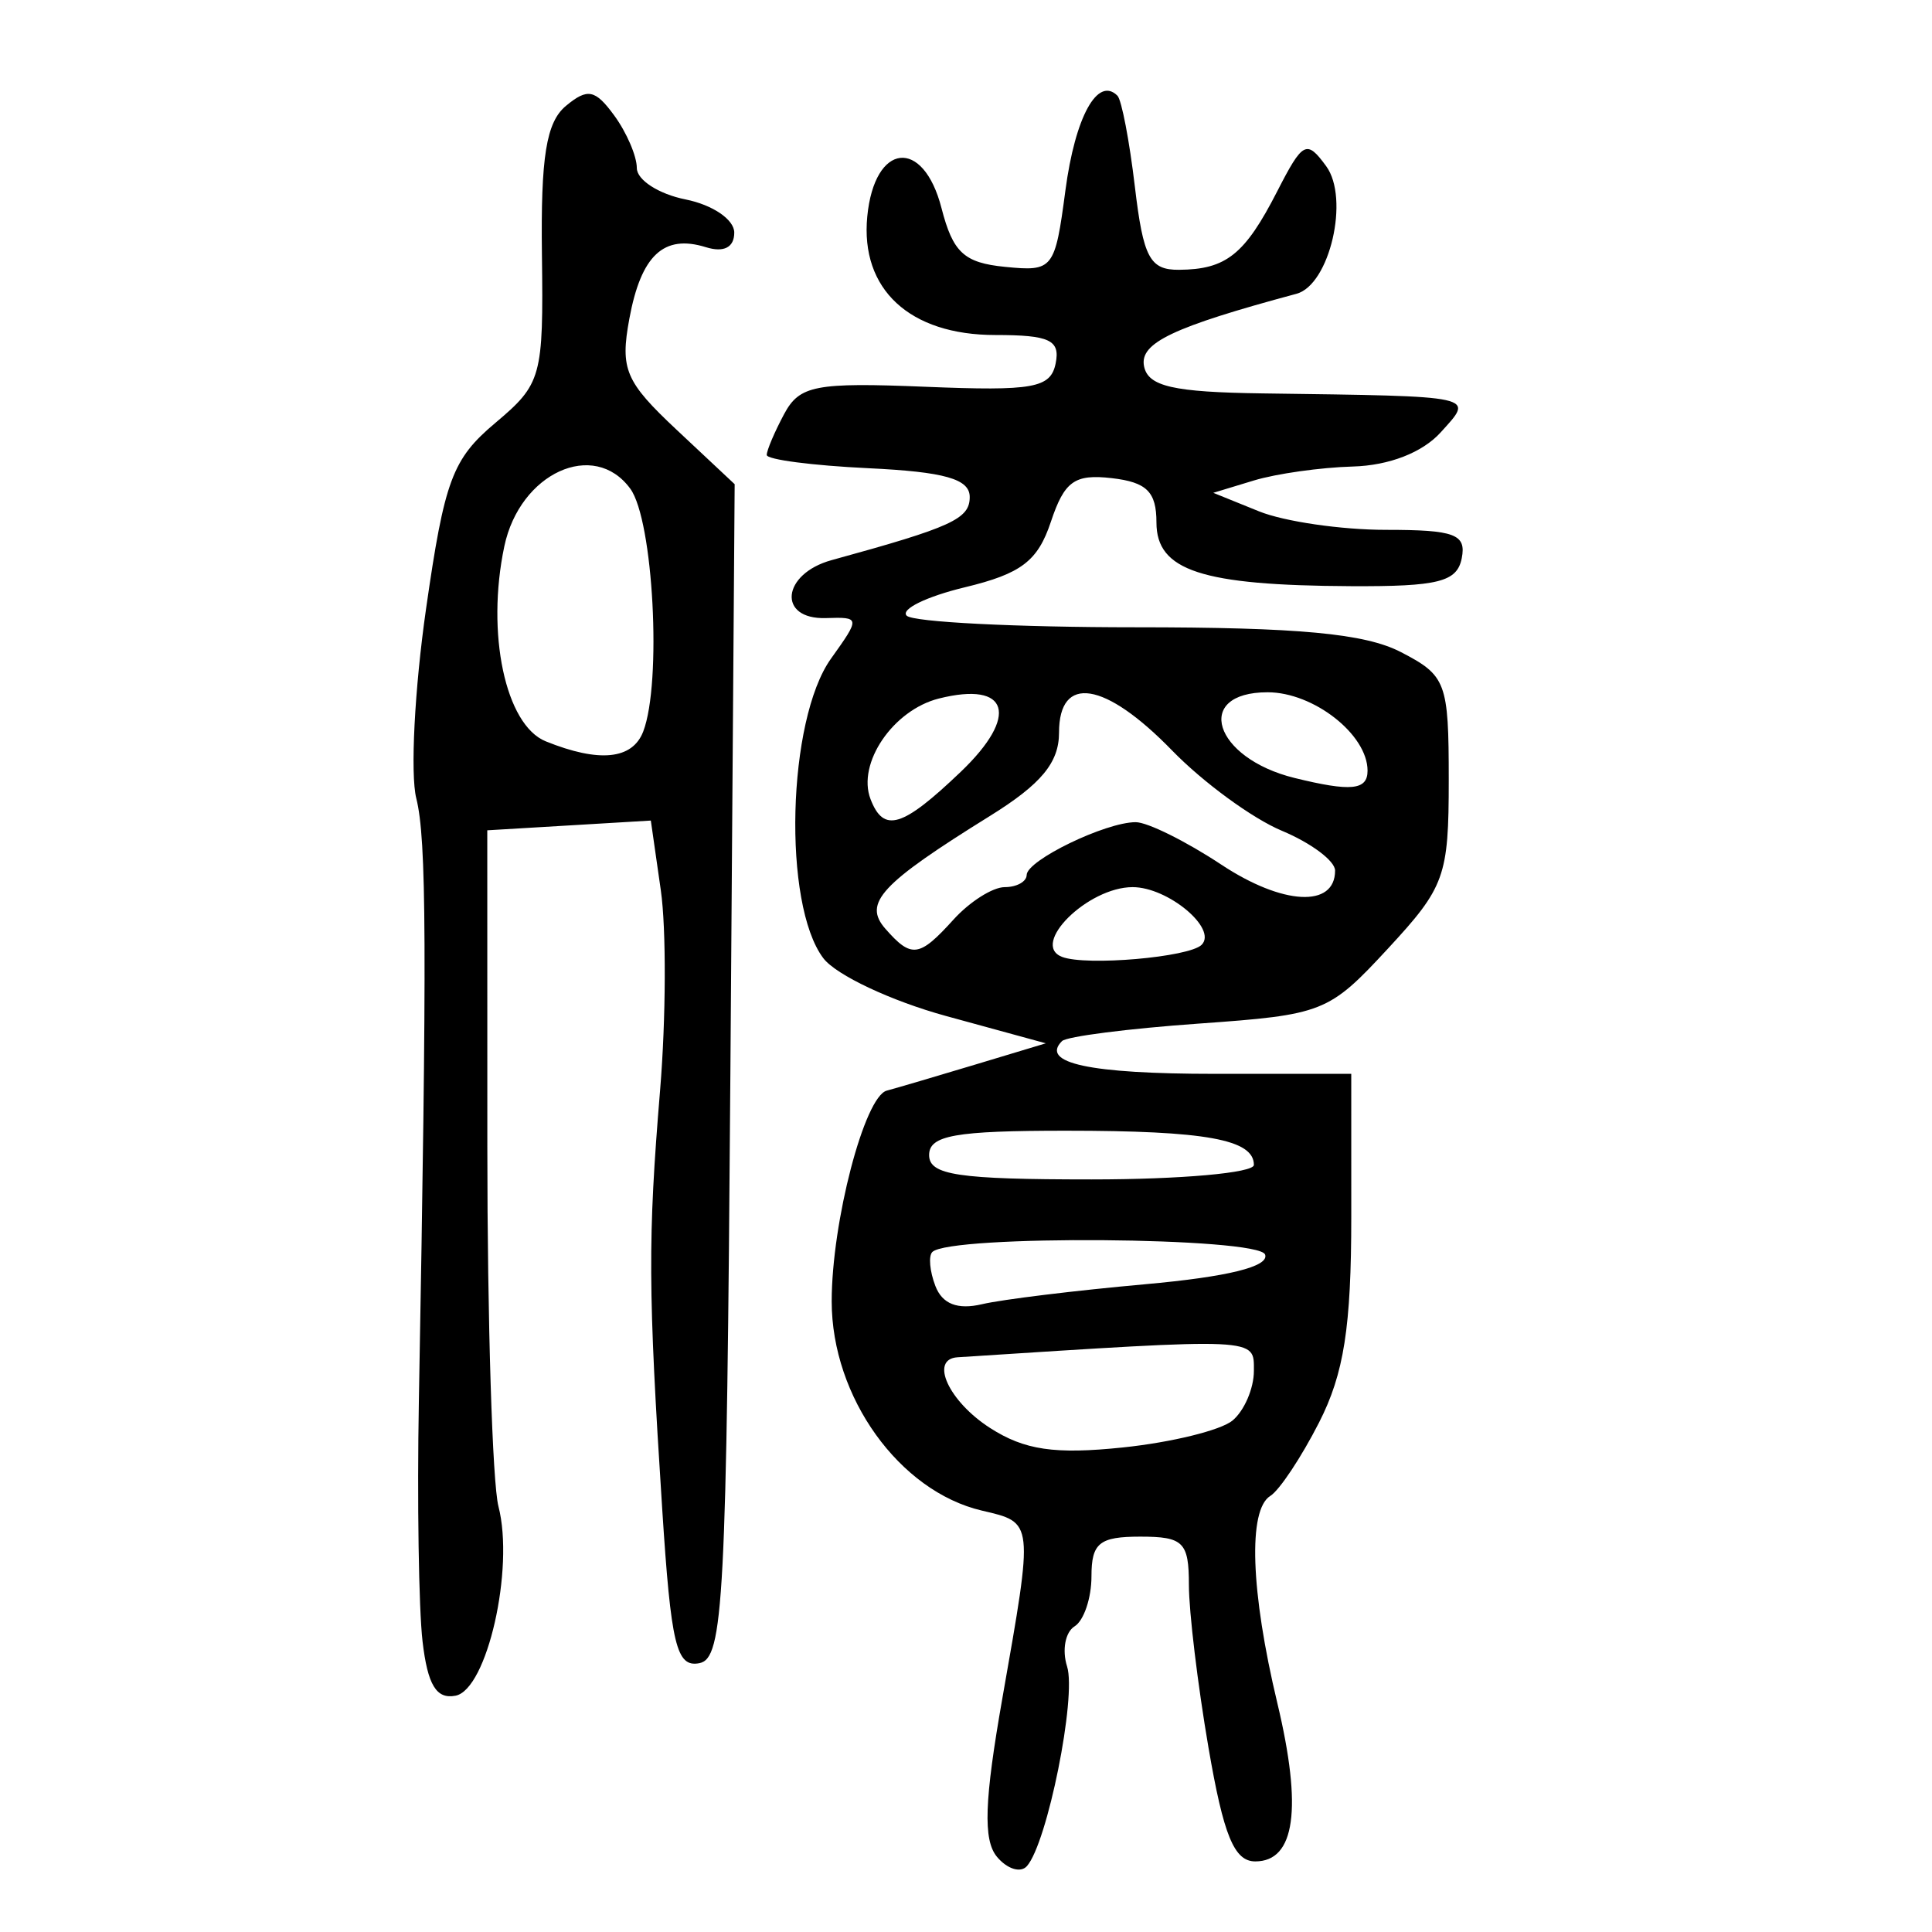 <?xml version="1.0" encoding="UTF-8" standalone="no"?>
<!-- Created with Inkscape (http://www.inkscape.org/) -->

<svg
   xmlns:dc="http://purl.org/dc/elements/1.1/"
   xmlns:cc="http://creativecommons.org/ns#"
   xmlns:rdf="http://www.w3.org/1999/02/22-rdf-syntax-ns#"
   xmlns:svg="http://www.w3.org/2000/svg"
   xmlns="http://www.w3.org/2000/svg"
   xmlns:sodipodi="http://sodipodi.sourceforge.net/DTD/sodipodi-0.dtd"
   xmlns:inkscape="http://www.inkscape.org/namespaces/inkscape"
   width="300"
   height="300"
   id="svg2"
   version="1.1"
   inkscape:version="0.48.4 r9939"
   sodipodi:docname="image-seal.svg">
  <defs
     id="defs4" />
  <sodipodi:namedview
     id="base"
     pagecolor="#ffffff"
     bordercolor="#666666"
     borderopacity="1.0"
     inkscape:pageopacity="0.0"
     inkscape:pageshadow="2"
     inkscape:zoom="1.979899"
     inkscape:cx="118.51252"
     inkscape:cy="115.06794"
     inkscape:document-units="px"
     inkscape:current-layer="layer1"
     showgrid="false"
     inkscape:window-width="1215"
     inkscape:window-height="1000"
     inkscape:window-x="65"
     inkscape:window-y="24"
     inkscape:window-maximized="1" />
  <g
     inkscape:label="Calque 1"
     inkscape:groupmode="layer"
     id="layer1"
     transform="translate(0,-752.362)">
    <path
       style="fill:#000000"
       d="m 154.801,1040.676 c -2.165,-2.608 -1.952,-8.713 0.86,-24.692 4.852,-27.569 4.896,-27.164 -3.192,-29.057 -12.819,-3 -23.324,-17.634 -23.324,-32.492 0,-12.314 5.089,-31.793 8.548,-32.719 1.539,-0.412 7.726,-2.234 13.75,-4.049 l 10.951,-3.3 -15.479,-4.237 c -8.513,-2.33 -17.093,-6.369 -19.066,-8.975 -6.339,-8.372 -5.611,-37.008 1.184,-46.514 4.56,-6.381 4.549,-6.473 -0.782,-6.304 -7.576,0.241 -6.87,-6.87 0.894,-9.001 18.658,-5.121 21.433,-6.39 21.433,-9.799 0,-2.804 -3.885,-3.907 -15.759,-4.472 -8.668,-0.413 -15.759,-1.338 -15.759,-2.057 0,-0.718 1.212,-3.571 2.694,-6.34 2.395,-4.475 4.836,-4.946 21.982,-4.247 16.722,0.682 19.407,0.2 20.184,-3.626 0.737,-3.627 -0.932,-4.413 -9.375,-4.413 -13.307,0 -20.973,-7.101 -19.875,-18.409 1.114,-11.481 8.686,-12.332 11.526,-1.296 1.774,6.895 3.499,8.492 9.858,9.122 7.485,0.743 7.755,0.401 9.383,-11.874 1.517,-11.438 5.002,-17.779 8.08,-14.701 0.644,0.644 1.861,6.999 2.705,14.121 1.306,11.028 2.323,12.944 6.856,12.911 7.317,-0.053 10.218,-2.37 15.24,-12.169 3.985,-7.775 4.572,-8.077 7.613,-3.919 3.663,5.01 0.541,18.426 -4.61,19.812 -19.201,5.166 -24.397,7.635 -23.675,11.25 0.627,3.135 4.515,4.027 18.382,4.219 33.754,0.467 32.903,0.281 27.673,6.06 -2.828,3.125 -8.012,5.139 -13.629,5.294 -4.986,0.138 -11.902,1.114 -15.369,2.168 l -6.304,1.916 7.098,2.875 c 3.904,1.581 12.781,2.875 19.727,2.875 10.679,0 12.493,0.681 11.755,4.413 -0.726,3.669 -3.627,4.399 -17.205,4.333 -23.191,-0.113 -30.2,-2.408 -30.2,-9.887 0,-4.767 -1.504,-6.261 -6.934,-6.886 -5.774,-0.664 -7.356,0.468 -9.456,6.767 -2.038,6.115 -4.597,8.065 -13.356,10.178 -5.959,1.437 -10.025,3.423 -9.035,4.413 0.99,0.99 16.985,1.799 35.545,1.799 25.317,0 35.603,0.961 41.185,3.847 7.052,3.647 7.439,4.679 7.439,19.848 0,14.993 -0.596,16.644 -9.456,26.216 -9.179,9.916 -10.038,10.256 -29.376,11.629 -10.956,0.778 -20.506,2 -21.223,2.717 -3.424,3.424 4.317,5.085 23.697,5.085 l 21.221,0 0.003,22.164 c 0.002,17.139 -1.132,24.389 -5.004,31.978 -2.754,5.398 -6.158,10.526 -7.565,11.395 -3.492,2.158 -3.067,14.79 1.083,32.154 3.919,16.398 2.778,24.602 -3.422,24.602 -3.276,0 -4.923,-4.01 -7.27,-17.697 -1.669,-9.734 -3.035,-21.08 -3.035,-25.215 0,-6.672 -0.851,-7.518 -7.565,-7.518 -6.339,0 -7.565,0.997 -7.565,6.155 0,3.385 -1.181,6.885 -2.624,7.777 -1.443,0.892 -1.968,3.69 -1.165,6.218 1.502,4.733 -3.072,27.462 -6.242,31.018 -0.98,1.099 -3.075,0.439 -4.657,-1.467 z m 36.585,-67.736 c 1.825,-1.515 3.318,-4.985 3.318,-7.713 0,-5.191 1.069,-5.142 -46.017,-2.109 -4.391,0.283 -1.373,6.851 5.043,10.974 5.357,3.442 10.05,4.131 20.636,3.029 7.536,-0.785 15.195,-2.666 17.02,-4.18 z m -13.594,-21.16 c 12.875,-1.154 19.307,-2.743 18.655,-4.607 -0.953,-2.727 -48.978,-3.099 -51.677,-0.4 -0.616,0.616 -0.402,2.991 0.476,5.278 1.073,2.797 3.445,3.722 7.246,2.825 3.107,-0.734 14.492,-2.127 25.3,-3.095 z m 16.912,-18.529 c 0,-3.958 -7.447,-5.313 -29.204,-5.313 -17.187,0 -21.227,0.72 -21.227,3.782 0,3.11 4.483,3.782 25.215,3.782 13.868,0 25.215,-1.013 25.215,-2.252 z m -8.116,-34.179 c 2.502,-2.502 -5.218,-8.957 -10.713,-8.957 -6.96,0 -15.964,8.907 -10.953,10.834 3.747,1.441 19.732,0.056 21.666,-1.877 z m -38.532,-3.914 c 2.51,-2.774 6.09,-5.043 7.955,-5.043 1.865,0 3.4,-0.851 3.411,-1.891 0.023,-2.278 12.246,-8.195 16.927,-8.195 1.833,0 7.82,2.969 13.303,6.597 9.533,6.309 17.659,6.731 17.659,0.917 0,-1.501 -3.727,-4.287 -8.283,-6.19 -4.555,-1.903 -12.214,-7.507 -17.02,-12.452 -10.444,-10.748 -17.563,-11.872 -17.563,-2.773 0,4.654 -2.765,7.99 -10.716,12.928 -16.988,10.552 -19.751,13.533 -16.246,17.526 4.053,4.616 5.251,4.454 10.572,-1.425 z m 1.133,-22.951 c 9.116,-8.712 7.503,-14.115 -3.398,-11.379 -7.112,1.785 -12.745,10.07 -10.617,15.616 2.04,5.315 4.935,4.44 14.014,-4.237 z m 63.165,-0.174 c 0,-5.609 -8.37,-12.176 -15.52,-12.176 -11.591,0 -8.386,10.217 4.173,13.304 8.788,2.16 11.347,1.906 11.347,-1.129 z M 65.613,1007.231 c -0.592,-5.07 -0.849,-21.865 -0.571,-37.321 1.271,-70.715 1.2,-87.204 -0.403,-93.591 -0.945,-3.764 -0.263,-16.993 1.515,-29.398 2.865,-19.989 4.087,-23.273 10.743,-28.874 7.211,-6.068 7.5,-7.108 7.254,-26.129 -0.197,-15.213 0.669,-20.577 3.73,-23.118 3.357,-2.786 4.541,-2.55 7.496,1.491 1.93,2.64 3.509,6.313 3.509,8.163 0,1.85 3.404,4.044 7.565,4.876 4.209,0.842 7.565,3.126 7.565,5.15 0,2.306 -1.615,3.134 -4.413,2.264 -6.544,-2.036 -10.06,1.256 -11.881,11.125 -1.446,7.837 -0.625,9.759 7.364,17.249 l 8.992,8.429 -0.662,91.136 c -0.598,82.402 -1.061,91.213 -4.826,91.938 -3.559,0.685 -4.397,-2.792 -5.761,-23.92 -2.203,-34.118 -2.242,-41.92 -0.329,-65.066 0.917,-11.095 0.969,-25.051 0.114,-31.014 l -1.554,-10.842 -12.698,0.756 -12.698,0.756 0.009,49.169 c 0.005,27.043 0.783,52.164 1.728,55.825 2.495,9.657 -1.767,28.441 -6.667,29.385 -2.976,0.573 -4.331,-1.659 -5.122,-8.439 z M 99.878,865.955 c 2.916,-7.598 1.574,-32.811 -2.007,-37.707 -5.639,-7.711 -17.152,-2.447 -19.559,8.943 -2.856,13.516 0.168,27.754 6.432,30.285 8.287,3.349 13.464,2.829 15.133,-1.52 z"
       id="path3119"
       inkscape:connector-curvature="0" />
  </g>
</svg>
